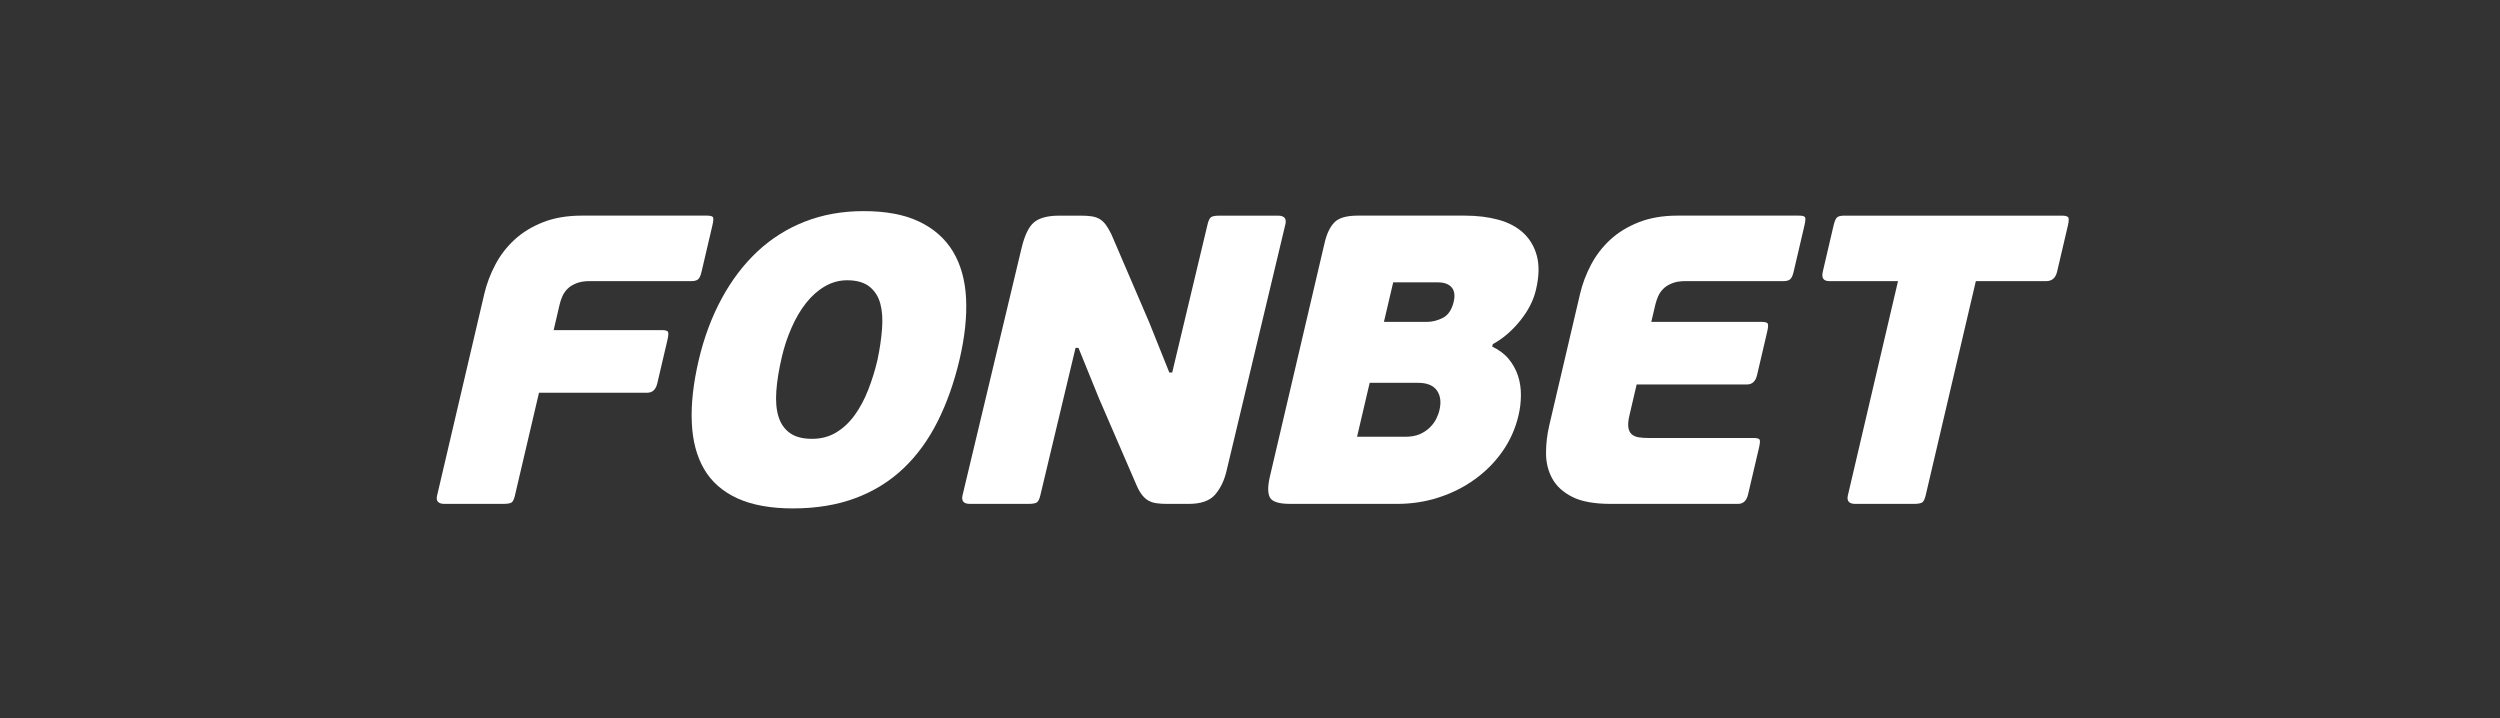 <svg width="100%" height="100%" viewBox="0 0 456 131" fill="none" xmlns="http://www.w3.org/2000/svg">
  <rect x="0" y="0" width="456" height="131" fill="#333333" stroke="none"/>
  <path
    d="M93.372 91.607C93.151 91.81 92.616 91.909 91.759 91.909H81.097C79.947 91.909 79.484 91.407 79.722 90.405L88.335 53.605C88.758 51.801 89.421 50.037 90.328 48.307C91.232 46.582 92.399 45.056 93.839 43.729C95.275 42.401 97.013 41.333 99.058 40.533C101.095 39.733 103.442 39.331 106.093 39.331H128.932C129.533 39.331 129.9 39.422 130.034 39.6C130.164 39.772 130.134 40.282 129.935 41.134L127.951 49.622C127.794 50.275 127.596 50.711 127.341 50.936C127.085 51.161 126.683 51.274 126.134 51.274H107.585C106.581 51.274 105.747 51.412 105.086 51.689C104.416 51.961 103.884 52.299 103.495 52.701C103.101 53.102 102.79 53.552 102.574 54.054C102.357 54.555 102.189 55.057 102.072 55.554L100.986 60.211H120.738C121.339 60.211 121.703 60.315 121.832 60.51C121.962 60.713 121.923 61.24 121.724 62.088L119.895 69.901C119.627 71.051 119.017 71.631 118.066 71.631H98.314L93.917 90.405C93.774 91.006 93.593 91.407 93.372 91.607Z"
    fill="white" />
  <path
    d="M160.06 65.619C160.47 63.669 160.743 61.801 160.881 60.024C161.024 58.247 160.92 56.708 160.574 55.402C160.228 54.1 159.566 53.067 158.598 52.289C157.629 51.515 156.267 51.121 154.517 51.121C153.064 51.121 151.697 51.498 150.422 52.25C149.146 53.002 148.005 54.019 147.005 55.294C146.003 56.569 145.133 58.061 144.385 59.761C143.633 61.464 143.041 63.241 142.609 65.096C142.072 67.401 141.735 69.476 141.601 71.326C141.471 73.182 141.601 74.747 142.007 76.022C142.405 77.302 143.101 78.288 144.087 78.989C145.077 79.694 146.422 80.043 148.126 80.043C149.777 80.043 151.243 79.654 152.527 78.877C153.812 78.102 154.931 77.051 155.891 75.724C156.855 74.396 157.677 72.857 158.36 71.106C159.048 69.351 159.615 67.526 160.06 65.619ZM175.029 65.546C174.043 69.753 172.702 73.531 171.017 76.887C169.33 80.243 167.25 83.101 164.772 85.449C162.295 87.801 159.377 89.608 156.034 90.858C152.684 92.107 148.882 92.734 144.627 92.734C140.572 92.734 137.191 92.12 134.501 90.897C131.812 89.668 129.788 87.891 128.43 85.565C127.072 83.235 126.32 80.389 126.182 77.034C126.039 73.683 126.459 69.905 127.445 65.693C128.405 61.59 129.797 57.858 131.609 54.507C133.42 51.151 135.591 48.28 138.124 45.903C140.658 43.524 143.555 41.695 146.807 40.419C150.059 39.145 153.638 38.508 157.543 38.508C161.603 38.508 164.972 39.145 167.648 40.419C170.329 41.695 172.383 43.511 173.814 45.863C175.237 48.22 176.036 51.065 176.209 54.39C176.377 57.724 175.988 61.438 175.029 65.546Z"
    fill="white" />
  <path
    d="M262.559 74.785C262.9 73.332 262.74 72.143 262.088 71.218C261.435 70.293 260.285 69.825 258.642 69.825H249.83L247.526 79.666H256.337C257.336 79.666 258.192 79.515 258.914 79.216C259.628 78.914 260.241 78.512 260.761 78.015C261.276 77.513 261.668 76.989 261.954 76.437C262.226 75.883 262.434 75.334 262.559 74.785ZM252.428 58.713H260.267C261.257 58.713 262.244 58.458 263.208 57.96C264.164 57.459 264.817 56.482 265.157 55.029C265.426 53.879 265.292 53.001 264.764 52.4C264.232 51.799 263.393 51.501 262.253 51.501H254.119L252.428 58.713ZM272.179 63.218C273.438 63.815 274.455 64.581 275.21 65.506C275.967 66.435 276.529 67.46 276.897 68.588C277.256 69.713 277.429 70.894 277.415 72.117C277.408 73.345 277.264 74.555 276.979 75.757C276.417 78.162 275.44 80.354 274.052 82.334C272.664 84.31 270.974 86.013 268.985 87.441C267.004 88.868 264.803 89.97 262.395 90.744C259.982 91.522 257.474 91.907 254.872 91.907H235.345C233.291 91.907 232.054 91.522 231.635 90.744C231.219 89.97 231.215 88.704 231.622 86.951L241.61 44.289C241.994 42.637 242.587 41.4 243.383 40.575C244.174 39.744 245.601 39.329 247.65 39.329H267.181C269.43 39.329 271.48 39.584 273.312 40.081C275.15 40.583 276.664 41.387 277.856 42.486C279.05 43.592 279.876 44.993 280.33 46.693C280.78 48.396 280.728 50.45 280.161 52.85C279.708 54.804 278.74 56.694 277.256 58.523C275.782 60.352 274.121 61.766 272.289 62.769L272.179 63.218Z"
    fill="white" />
  <path
    d="M317.015 91.909H293.804C290.795 91.909 288.459 91.481 286.782 90.634C285.105 89.778 283.885 88.67 283.133 87.291C282.375 85.911 282 84.372 281.996 82.669C281.991 80.965 282.191 79.287 282.575 77.636L288.201 53.604C288.623 51.801 289.285 50.037 290.193 48.307C291.097 46.582 292.269 45.056 293.704 43.728C295.141 42.401 296.882 41.333 298.923 40.533C300.96 39.733 303.308 39.331 305.963 39.331H328.118C328.724 39.331 329.087 39.421 329.22 39.599C329.36 39.772 329.32 40.286 329.127 41.134L327.146 49.626C326.99 50.275 326.782 50.711 326.527 50.936C326.276 51.161 325.874 51.273 325.325 51.273H307.45C306.447 51.273 305.608 51.412 304.951 51.688C304.28 51.961 303.753 52.298 303.36 52.705C302.963 53.102 302.659 53.552 302.439 54.054C302.223 54.555 302.058 55.056 301.937 55.554L301.197 58.71H321.334C321.935 58.71 322.298 58.814 322.429 59.009C322.553 59.212 322.519 59.74 322.316 60.591L320.491 68.4C320.219 69.55 319.609 70.125 318.657 70.125H298.526L297.211 75.76C296.986 76.715 296.921 77.467 297.021 78.017C297.116 78.566 297.328 78.977 297.67 79.253C298.007 79.525 298.444 79.703 298.972 79.78C299.507 79.854 300.1 79.888 300.749 79.888H319.829C320.43 79.888 320.794 79.98 320.932 80.157C321.066 80.329 321.035 80.844 320.837 81.692L318.848 90.184C318.58 91.334 317.962 91.909 317.015 91.909Z"
    fill="white" />
  <path
    d="M373.236 51.275H360.394L351.249 90.333C351.11 90.934 350.925 91.348 350.699 91.573C350.462 91.798 349.926 91.91 349.075 91.91H338.407C337.257 91.91 336.807 91.383 337.059 90.333L346.198 51.275H333.65C332.599 51.275 332.207 50.7 332.478 49.55L334.442 41.135C334.646 40.284 334.875 39.774 335.147 39.596C335.411 39.419 335.847 39.332 336.444 39.332H376.034C376.63 39.332 377.024 39.419 377.206 39.596C377.391 39.774 377.383 40.284 377.183 41.135L375.216 49.55C374.944 50.7 374.287 51.275 373.236 51.275Z"
    fill="white" />
  <path
    d="M196.182 63.446L189.761 90.331C189.623 90.932 189.436 91.347 189.207 91.572C188.974 91.796 188.438 91.909 187.586 91.909H176.924C175.769 91.909 175.32 91.386 175.57 90.331L186.328 45.272C186.89 42.92 187.651 41.337 188.624 40.538C189.584 39.738 191.123 39.335 193.224 39.335H197.129C197.882 39.335 198.526 39.374 199.057 39.448C199.589 39.526 200.065 39.673 200.484 39.902C200.908 40.127 201.293 40.464 201.634 40.914C201.981 41.367 202.335 41.968 202.706 42.717L209.611 58.789L213.283 67.951H213.81L220.262 40.914C220.405 40.313 220.59 39.902 220.82 39.673C221.049 39.448 221.589 39.335 222.436 39.335H233.104C234.253 39.335 234.708 39.863 234.453 40.914L223.699 85.976C223.293 87.676 222.606 89.095 221.636 90.219C220.668 91.347 219.055 91.909 216.803 91.909H212.898C212.194 91.909 211.567 91.875 211.008 91.796C210.446 91.724 209.958 91.572 209.539 91.347C209.115 91.122 208.717 90.781 208.354 90.331C207.986 89.882 207.641 89.281 207.316 88.529L200.493 72.758L196.709 63.446H196.182Z"
    fill="white" />
</svg>